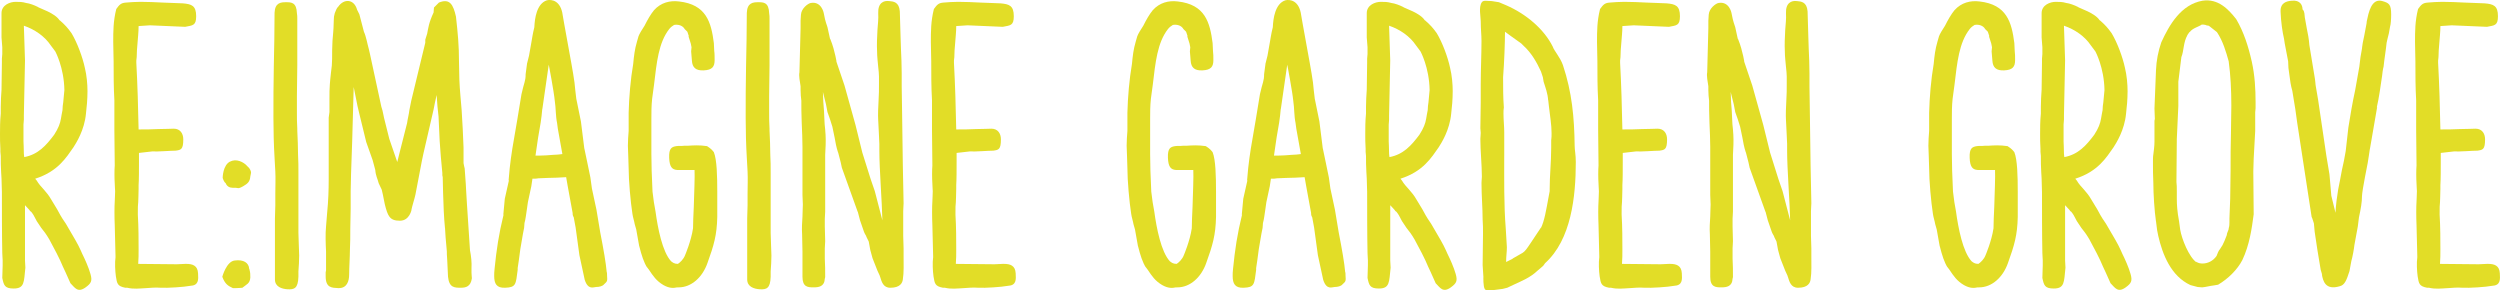 <?xml version="1.0" encoding="utf-8"?>
<!-- Generator: Adobe Illustrator 15.1.0, SVG Export Plug-In . SVG Version: 6.00 Build 0)  -->
<!DOCTYPE svg PUBLIC "-//W3C//DTD SVG 1.1//EN" "http://www.w3.org/Graphics/SVG/1.1/DTD/svg11.dtd">
<svg version="1.1" id="Layer_1" xmlns="http://www.w3.org/2000/svg" xmlns:xlink="http://www.w3.org/1999/xlink" x="0px" y="0px"
	 width="494.876px" height="57.477px" viewBox="0 0 494.876 57.477" enable-background="new 0 0 494.876 57.477"
	 xml:space="preserve">
<g>
	<path fill="#E2DD27" d="M3.073,0.364c0.75,0,1.35,0,2.1,0.225c0.675,0.076,1.649,0.45,2.249,0.75c0.3,0.3,3.523,1.199,4.423,2.774
		l-0.075-0.15c1.125,0.975,1.649,1.574,2.399,2.624c1.124,1.874,2.173,4.723,2.623,6.822c0.375,1.499,0.525,3.298,0.525,4.647
		c0,1.575-0.15,3.224-0.3,4.423c-0.3,3.298-1.949,5.847-2.474,6.671c-1.424,2.024-3.073,4.798-7.571,6.222
		c0.075,0.076,0.149,0.226,0.3,0.375c0.374,0.675,0.899,1.2,1.424,1.799c0.449,0.525,0.974,1.125,1.349,1.8l1.274,2.099
		c0.375,0.675,0.674,1.35,1.724,2.849c1.574,2.699,2.399,4.048,2.923,5.247l0.3,0.675c0.524,1.051,1.274,2.699,1.649,4.048
		c0.375,1.35,0.15,1.8-0.974,2.623c-1.575,1.126-2.099,0.076-2.999-0.823c-0.674-1.574-1.499-3.299-1.499-3.299
		c-0.6-1.498-1.799-3.748-2.699-5.397c-0.525-0.899-1.124-1.725-1.574-2.249l-0.899-1.349c-0.525-1.05-0.75-1.425-1.125-1.874
		c-0.075,0-0.299-0.225-0.299-0.3l-0.9-0.975v10.944c0,0.524,0.075,0.824,0.075,1.424c-0.3,2.85-0.15,4.123-2.323,4.123
		c-1.799,0-1.949-0.675-2.249-2.099l0.075-2.474v-1.05c0-0.449-0.075-0.825-0.075-1.424c-0.075-3.373-0.075-9.221-0.075-12.068
		c0-0.899-0.076-1.725-0.076-2.625c0-0.449-0.075-0.899-0.075-1.273C0.15,33.122,0.15,31.774,0.15,30.874
		c0-0.3-0.075-0.524-0.075-0.825v-0.599C0,28.475,0,27.35,0,26.525c0-1.124,0-2.548,0.15-4.048v-1.35
		c0-1.124,0.075-2.249,0.15-3.373c0-1.649,0.076-3.599,0.076-5.322v-0.825c0-0.3,0.075-0.6,0.075-0.9v-1.35L0.3,7.41
		c0-0.75,0-1.874,0-2.699V2.613C0.3,0.963,2.024,0.364,3.073,0.364z M4.723,5.086l0.225,6.896l-0.225,10.87c0,0.299,0,0.6,0,0.824
		c0,0.375-0.075,0.675-0.075,0.975v3.373c0,0.225,0.075,1.274,0.075,2.399c0,0.225,0.075,0.523,0.075,0.674
		c2.774-0.524,4.348-2.324,5.922-4.422c0.825-1.274,1.199-2.249,1.35-3.224c0.075-0.375,0.149-0.975,0.3-1.649
		c0-0.599,0.075-1.049,0.149-1.574l0.226-2.398c-0.075-4.499-1.799-7.647-1.799-7.647l-0.899-1.199
		C8.846,7.186,6.897,5.836,4.723,5.086z"/>
	<path fill="#E2DD27" d="M31.86,56.96c-1.049-0.076-2.023,0-2.923,0.074c-1.424,0.075-2.474,0.226-3.748-0.074h-0.375
		c-1.574-0.3-1.649-0.825-1.874-2.25c-0.15-1.048-0.225-2.772-0.075-3.747v-0.301l-0.15-6.071c-0.075-1.649-0.075-3.674,0-4.724
		c0-0.448,0.075-1.273,0.075-2.023c0-0.374-0.075-0.898-0.075-1.499c-0.075-1.049-0.075-2.773,0-3.598
		c0-2.174-0.075-4.723-0.075-7.046v-5.847c-0.15-2.548-0.15-5.322-0.15-7.722c0-1.199-0.075-2.473-0.075-3.822
		c0-2.099,0-4.123,0.6-6.522c0.599-0.825,0.899-1.2,1.874-1.274c0.825-0.075,2.024-0.15,2.924-0.15c1.424,0,2.998,0.075,4.497,0.15
		c1.349,0.075,2.624,0.075,3.898,0.15c1.724,0.15,2.624,0.449,2.624,2.548c0,1.874-0.674,1.799-2.174,2.099l-6.972-0.3l-2.249,0.149
		c0,1.275-0.15,2.324-0.225,3.523c-0.075,0.9-0.15,1.649-0.15,2.624c0,0.224-0.075,0.45-0.075,0.674v0.45
		c0.225,4.048,0.375,9.145,0.45,13.193c1.274,0,2.624,0,3.898-0.075c1.349,0,2.548-0.075,3.073-0.075
		c1.274,0,1.874,0.975,1.874,2.099c0,2.024-0.45,2.099-1.499,2.249c-0.975,0-3.598,0.224-4.647,0.15l-2.624,0.299v1.65
		c0,1.723,0,3.598-0.075,4.723v0.749c0,1.274-0.075,2.1-0.075,2.624c-0.075,0.6-0.075,1.049-0.075,2.174v0.3
		c0.15,2.474,0.15,5.098,0.15,6.896c0,0.824,0,2.024-0.075,2.773v0.075c2.474,0,5.097,0.075,7.646,0.075l1.649-0.075h0.225
		c1.2,0,2.249,0.3,2.324,1.874c0.075,1.274,0.15,2.398-1.574,2.474C36.507,56.811,33.059,57.035,31.86,56.96z"/>
	<path fill="#E2DD27" d="M49.327,53.212c0.075,0.074,0.075,0.225,0.075,0.225c0.15,0.525,0.15,0.975,0.15,1.499
		c-0.075,1.199-0.75,1.35-1.574,2.024c0,0-0.899,0.074-1.274,0.074h-0.6c-0.974-0.449-1.574-0.824-2.099-2.248
		c0,0,0.825-3.074,2.474-3.224C48.202,51.337,49.252,52.012,49.327,53.212z M46.029,37.169c-0.6,0-1.125-0.299-1.35-0.898
		c-0.3-0.226-0.449-0.6-0.6-1.05c0,0,0-2.623,1.575-3.298l-0.075,0.074c1.124-0.675,2.698,0.076,3.373,0.899l0.375,0.376
		c0.6,0.898,0.299,1.048,0.225,1.648c-0.075,1.05-0.524,1.424-1.424,1.949c-1.049,0.6-1.049,0.299-1.499,0.299h-0.525H46.029z"/>
	<path fill="#E2DD27" d="M59.072,54.787c-0.075,2.323-0.824,2.549-2.174,2.474c-1.049-0.074-2.474-0.449-2.474-1.949V43.317
		c0-0.899,0.076-1.799,0.076-2.698v-2.323c0-1.5,0.075-2.925,0-4.349l-0.15-2.698c-0.15-2.474-0.225-5.398-0.225-7.871
		c0-3.374,0-6.747,0.075-10.195c0.075-3.449,0.15-7.271,0.15-10.645c0.075-2.024,1.274-2.099,2.249-2.099
		c1.049,0,2.099,0,2.174,2.174c0.075,0.3,0.075,0.825,0.075,1.049v9.22l-0.075,6.147v3.223c0,1.05,0,2.174,0.075,3.224v0.375
		c0.075,1.725,0.149,3.224,0.149,4.723c0.075,1.049,0.075,2.624,0.075,3.674V46.09c0,0.75,0.075,1.5,0.075,2.398
		c0,0.675,0.075,1.351,0.075,2.1c0,0.975-0.075,2.174-0.15,3.148V54.787z"/>
	<path fill="#E2DD27" d="M81.486,41.443c0,0-0.375,2.249-2.324,2.249c-2.024,0-2.399-0.899-2.999-3.299l-0.225-1.123l-0.149-0.751
		l-0.226-0.975c0,0-0.299-0.674-0.6-1.273c-0.225-0.9-0.599-1.499-0.675-2.625l-0.524-1.948L72.49,28.1l-1.424-5.848l-0.3-1.274
		l-0.75-3.748l-0.3,10.719l-0.226,6.521c0,1.2-0.075,2.399-0.075,3.373c0,1.426,0,2.774,0,3.448c0,1.351-0.075,2.699-0.075,3.974
		c0,1.425,0,2.924-0.075,4.272c0,1.35-0.15,3.374-0.15,4.798c0,1.349-0.45,2.773-2.174,2.698c-1.2-0.074-2.474,0-2.474-2.324v-0.823
		c0-0.075,0.075-0.225,0.075-0.376v-3.747c-0.075-1.425-0.15-3.522,0-4.947l0.225-2.774c0.225-2.248,0.3-4.422,0.3-6.521
		c0-1.35,0-2.698,0-4.122v-6.448c0-0.45,0-1.124,0-1.648c0.075-0.45,0.149-0.975,0.149-1.125v-2.699c0-0.824,0-2.024,0.075-2.773
		c0-0.225,0.151-1.649,0.226-2.324c0.15-0.975,0.225-1.874,0.225-2.699c0-1.125,0-2.249,0.075-3.598
		c0.075-0.975,0.225-2.399,0.225-3.223c0-0.9,0.075-1.2,0.075-1.575c0.075-0.299,0.15-0.599,0.15-0.674
		c0.15-0.45,0.449-1.125,0.675-1.274c1.124-1.649,3.148-1.574,3.748,0.599l0.45,0.9l0.899,3.448c0.45,0.974,0.674,2.398,0.975,3.448
		l0.225,0.975l2.249,10.419l0.225,0.75l0.225,1.049l0.075,0.375l1.05,4.198l1.574,4.573l0.6-2.399l1.349-5.323
		c0.075-0.675,0.375-1.799,0.449-2.549l0.375-1.874l2.774-11.469v-0.6l0.375-1.199c0.225-1.125,0.3-2.099,1.274-4.198
		c0-0.375,0.075-0.824,0.075-0.975l0.975-0.975c2.174-0.899,2.849,0.45,3.374,2.773c0.375,3.374,0.6,5.698,0.6,8.921l0.075,3.598
		c0.075,2.024,0.3,4.048,0.45,5.997c0.15,2.174,0.3,5.248,0.375,7.421v3.073c0.075,0.301,0.149,0.9,0.225,1.05l0.225,3.147
		l0.075,1.425l0.15,2.474l0.6,9.146c0.225,1.124,0.375,2.399,0.3,3.674v0.75c0,0.374,0.075,0.974,0.075,1.124
		c-0.224,1.648-1.199,1.874-2.173,1.874c-1.274,0-2.324,0-2.549-2.174l-0.15-3.148c0-0.45-0.075-0.899-0.075-1.2
		c0-0.449,0-0.899-0.075-1.424c-0.15-1.274-0.225-2.772-0.3-3.973v0.15c-0.225-2.25-0.3-4.573-0.375-6.973l-0.075-3.148
		l-0.075-0.374v-0.449c-0.225-2.024-0.375-4.273-0.525-6.298c-0.075-1.349-0.15-3.448-0.225-4.873
		c-0.149-1.274-0.3-2.699-0.375-4.272c-0.225,0.974-0.449,1.949-0.6,2.848l-2.024,8.771l-0.3,1.424l-1.274,6.671
		c-0.15,0.751-0.674,2.324-0.825,3.149L81.486,41.443z"/>
	<path fill="#E2DD27" d="M113.721,16.331c0.075,0.975,0.225,2.024,0.375,3.374v-0.075l0.899,4.422l0.675,5.397v-0.075
		c0.375,1.874,0.824,3.823,1.2,5.771l0.299,2.175l0.899,4.197l0.75,4.498c0.675,3.447,1.125,6.071,1.274,7.796
		c0.075,0.15,0.075,0.524,0.075,0.749c0.076,1.05,0.076,1.124-0.599,1.725c-0.3,0.375-0.975,0.525-1.575,0.525
		c-0.449,0-1.574,0.675-2.249-1.425l-1.05-4.873l-0.749-5.472l-0.375-2.023c-0.225-0.375-0.225-0.601-0.225-0.9l-0.975-5.322
		l-0.299-1.725c-1.274,0.075-2.474,0.15-3.673,0.15c-0.6,0-1.124,0.075-1.799,0.075c-0.75,0.074-0.226,0.074-1.2,0.074l-0.225,1.5
		l-0.675,3.148l-0.225,1.574c-0.15,0.899-0.225,1.799-0.449,2.548c0,0.3-0.076,0.75-0.076,0.975l-0.225,1.126l-0.525,3.072
		c-0.15,1.199-0.3,2.174-0.3,2.249l-0.224,1.499v0.375c-0.375,2.849-0.301,3.447-2.475,3.523c-1.724,0.074-2.173-0.825-2.173-2.323
		c0-0.301,0-0.9,0.075-1.425c0.375-3.749,0.825-6.821,1.799-10.795l-0.075,0.149l0.3-3.223l0.825-3.673l-0.075,0.074l0.224-2.473
		c0.15-1.199,0.3-2.624,0.525-3.898c0.3-1.874,0.675-3.823,0.975-5.698l0.825-5.022c0.524-2.399,0.825-2.549,0.825-3.973l0.3-2.249
		v0.075c0.075-0.45,0.3-1.05,0.375-1.499l0.45-2.549c0.15-0.749,0.225-1.574,0.599-3.073c0.075-1.724,0.45-4.647,2.474-5.322
		c0.899-0.225,2.773,0,3.148,2.999c0.15,0.975,0.3,1.724,0.3,1.724l1.424,7.871C113.346,13.932,113.571,15.207,113.721,16.331z
		 M110.423,25.476l-0.149-1.125c-0.3-1.424-0.225-2.923-0.45-4.348c-0.15-1.724-1.199-7.271-1.199-7.196l-1.274,8.845v-0.149
		c-0.15,1.874-0.45,3.673-0.825,5.697L106,30.798h0.899c0.825,0,1.649-0.075,2.624-0.149c0.6,0,1.2-0.075,1.799-0.15L110.423,25.476
		z"/>
	<path fill="#E2DD27" d="M129.165,37.919c0.149,1.425,0.375,2.849,0.599,3.974c0.45,3.299,1.349,7.946,3.074,9.819
		c0.299,0.226,0.6,0.525,1.349,0.525c0.375-0.226,1.125-0.9,1.424-1.725c0,0,1.199-2.773,1.574-5.321c0-0.825,0.075-2.85,0.15-4.274
		c0.075-2.622,0.225-5.996,0.15-7.271v0.076v-0.076h-0.75h-2.699c-1.05-0.074-1.5-0.674-1.575-2.397
		c-0.075-1.949,0.525-2.174,1.424-2.324c0.525-0.075,0.975,0,1.575-0.075h0.675c1.199-0.075,2.249-0.15,3.823,0.075
		c0.825,0.525,1.05,0.825,1.349,1.199c0.6,1.499,0.675,4.723,0.675,7.872c0,1.799,0,3.747,0,4.946
		c-0.075,3.599-0.675,5.623-1.949,9.146c-0.975,2.773-3.148,4.797-5.697,4.797h-0.3c-0.674,0.15-1.5,0.226-2.698-0.449
		c-1.424-0.824-2.099-1.874-2.849-2.998l-0.45-0.601l0.075,0.15c-0.675-1.049-1.125-2.474-1.574-4.272v0.074l-0.6-3.373l-0.3-1.049
		c-0.075-0.524-0.375-1.425-0.45-2.024c-0.375-2.398-0.749-6.597-0.749-8.995c0-0.825-0.076-1.573-0.076-2.399
		c0-0.749-0.075-1.349-0.075-2.098c0-0.825,0.075-2.099,0.151-2.924v-0.299c0-0.6,0-1.424,0-2.1v-1.199
		c0.075-3.073,0.374-6.597,0.899-9.67c0.15-1.574,0.3-2.924,0.75-4.422l0.3-1.05c0.15-0.45,0.75-1.424,1.199-2.099
		c0.6-1.199,1.2-2.249,1.875-3.073c1.349-1.5,3.148-1.949,4.947-1.724c5.397,0.6,6.372,4.123,6.896,8.246l0.075,1.574
		c0.076,0.45,0.076,1.2,0.076,1.799c0,1.274-0.45,1.949-2.174,2.023c-1.499,0.075-2.249-0.524-2.323-1.949l-0.15-1.799l0.075-0.825
		l-0.15-0.749l-0.45-1.424h0.075l-0.3-0.899c-0.15-0.15-0.45-0.45-0.524-0.525c-0.375-0.675-1.2-0.975-2.099-0.825
		c-0.375,0.225-0.674,0.45-0.975,0.825c-2.099,2.698-2.473,6.597-2.998,11.019l-0.375,2.774c-0.15,1.424-0.15,2.698-0.15,4.048
		v6.896C128.939,32.672,129.015,34.623,129.165,37.919z"/>
	<path fill="#E2DD27" d="M152.554,54.787c-0.075,2.323-0.825,2.549-2.174,2.474c-1.049-0.074-2.473-0.449-2.473-1.949V43.317
		c0-0.899,0.075-1.799,0.075-2.698v-2.323c0-1.5,0.075-2.925,0-4.349l-0.149-2.698c-0.15-2.474-0.226-5.398-0.226-7.871
		c0-3.374,0-6.747,0.075-10.195c0.075-3.449,0.15-7.271,0.15-10.645c0.075-2.024,1.274-2.099,2.249-2.099
		c1.049,0,2.099,0,2.173,2.174c0.075,0.3,0.075,0.825,0.075,1.049v9.22l-0.075,6.147v3.223c0,1.05,0,2.174,0.075,3.224v0.375
		c0.075,1.725,0.15,3.224,0.15,4.723c0.075,1.049,0.075,2.624,0.075,3.674V46.09c0,0.75,0.075,1.5,0.075,2.398
		c0,0.675,0.075,1.351,0.075,2.1c0,0.975-0.075,2.174-0.15,3.148V54.787z"/>
	<path fill="#E2DD27" d="M163.272,55.162c-0.075,1.573-1.199,1.723-2.249,1.723c-1.125,0-2.173-0.073-2.173-2.098v-4.947
		l-0.075-3.598v0.073c-0.075-1.123,0-2.323,0.075-3.447c0-0.899,0.075-1.725,0.075-2.398c0-0.675-0.075-1.275-0.075-1.875v-1.948
		c0-2.398,0-5.622,0-7.572c0-1.35-0.075-3.073-0.15-4.797c-0.075-1.499-0.075-3.374-0.075-4.348c-0.075-0.6-0.15-1.349-0.15-2.098
		v-0.75c-0.149-0.975-0.375-2.099-0.225-2.773l0.225-8.696V4.112c0-0.3,0.075-0.9,0.075-1.2c0.075-1.274,1.425-2.249,1.949-2.324
		c2.099-0.374,2.549,1.949,2.549,1.949c0.149,0.824,0.299,1.575,0.75,2.849l0.525,2.399v-0.15c0.6,1.499,0.824,2.474,1.049,3.448
		l0.225,1.125l-0.075-0.15c0.524,1.575,1.125,3.298,1.649,4.873l2.173,7.796l1.35,5.472l1.649,5.248l0.825,2.397l1.499,5.772
		c-0.075-3.598-0.6-10.194-0.6-13.717v-1.425c0-0.525-0.075-1.049-0.075-1.649l-0.15-2.999v0.075c-0.075-1.274,0-2.698,0.075-4.123
		c0.075-1.049,0.075-2.099,0.075-3.148v-1.5c0-0.524-0.075-1.2-0.15-1.874c-0.075-0.899-0.225-2.024-0.225-3.074
		c-0.075-1.424,0-2.773,0.075-4.272c0.075-1.125,0.225-2.174,0.15-3.298c-0.075-2.024,1.049-2.549,2.174-2.398
		c0.825,0.075,1.949,0.149,2.099,2.024l0.149,5.022c0,0.75,0.075,1.574,0.075,2.324c0.075,1.499,0.15,3.373,0.15,4.873v2.624
		l0.075,4.948l0.15,10.794l0.149,7.421c0,0.524-0.075,0.975-0.075,1.574v4.873c0,0.824,0.075,1.725,0.075,2.473v1.499
		c0,1.5,0.075,3.3-0.149,4.648c-0.075,0.675-0.525,1.649-2.474,1.649c-1.424,0-1.724-1.199-2.024-2.174c0,0-0.075-0.149-0.075-0.226
		l-0.45-0.974l-0.975-2.474l-0.45-1.65l-0.299-1.648c-0.15-0.375-0.45-0.824-0.525-1.124c-0.075-0.15-0.3-0.449-0.45-0.9
		c-0.15-0.449-0.45-1.274-0.75-2.174l-0.45-1.724v0.075l-3.148-8.771l-0.225-1.051l-0.525-2.023v0.075
		c-0.375-1.125-0.524-2.099-0.674-2.924l-0.45-2.174c-0.3-1.049-0.6-1.874-0.975-2.923l-0.3-1.574l-0.6-2.399
		c0,0.45,0.075,1.425,0.075,1.949c0.075,0.825,0.224,2.773,0.224,3.598c0,0.525,0.075,1.199,0.15,1.875
		c0,0.375,0.076,0.749,0.076,1.049c0.075,1.199,0,2.848-0.076,3.973v11.244c0,0.449-0.075,0.975-0.075,1.424v1.5l0.075,2.923
		c0,0.525-0.075,0.899-0.075,1.424v2.024c0.075,1.199,0.075,2.475,0.075,3.673L163.272,55.162z"/>
	<path fill="#E2DD27" d="M193.709,56.96c-1.049-0.076-2.023,0-2.923,0.074c-1.424,0.075-2.474,0.226-3.748-0.074h-0.375
		c-1.574-0.3-1.649-0.825-1.874-2.25c-0.15-1.048-0.226-2.772-0.075-3.747v-0.301l-0.15-6.071c-0.075-1.649-0.075-3.674,0-4.724
		c0-0.448,0.076-1.273,0.076-2.023c0-0.374-0.076-0.898-0.076-1.499c-0.075-1.049-0.075-2.773,0-3.598
		c0-2.174-0.075-4.723-0.075-7.046v-5.847c-0.15-2.548-0.15-5.322-0.15-7.722c0-1.199-0.075-2.473-0.075-3.822
		c0-2.099,0-4.123,0.6-6.522c0.6-0.825,0.899-1.2,1.874-1.274c0.825-0.075,2.024-0.15,2.923-0.15c1.424,0,2.999,0.075,4.498,0.15
		c1.349,0.075,2.624,0.075,3.898,0.15c1.724,0.15,2.624,0.449,2.624,2.548c0,1.874-0.674,1.799-2.174,2.099l-6.971-0.3l-2.249,0.149
		c0,1.275-0.15,2.324-0.225,3.523c-0.075,0.9-0.15,1.649-0.15,2.624c0,0.224-0.075,0.45-0.075,0.674v0.45
		c0.225,4.048,0.375,9.145,0.45,13.193c1.274,0,2.623,0,3.898-0.075c1.349,0,2.549-0.075,3.073-0.075
		c1.274,0,1.874,0.975,1.874,2.099c0,2.024-0.449,2.099-1.499,2.249c-0.975,0-3.598,0.224-4.648,0.15l-2.624,0.299v1.65
		c0,1.723,0,3.598-0.075,4.723v0.749c0,1.274-0.075,2.1-0.075,2.624c-0.075,0.6-0.075,1.049-0.075,2.174v0.3
		c0.15,2.474,0.15,5.098,0.15,6.896c0,0.824,0,2.024-0.075,2.773v0.075c2.474,0,5.098,0.075,7.646,0.075l1.649-0.075h0.225
		c1.2,0,2.249,0.3,2.324,1.874c0.075,1.274,0.15,2.398-1.574,2.474C198.357,56.811,194.909,57.035,193.709,56.96z"/>
	<path fill="#E2DD27" d="M227.894,37.919c0.149,1.425,0.375,2.849,0.6,3.974c0.449,3.299,1.349,7.946,3.073,9.819
		c0.3,0.226,0.6,0.525,1.349,0.525c0.375-0.226,1.125-0.9,1.424-1.725c0,0,1.2-2.773,1.574-5.321c0-0.825,0.075-2.85,0.15-4.274
		c0.075-2.622,0.225-5.996,0.149-7.271v0.076v-0.076h-0.749h-2.699c-1.05-0.074-1.5-0.674-1.575-2.397
		c-0.075-1.949,0.525-2.174,1.425-2.324c0.525-0.075,0.975,0,1.574-0.075h0.675c1.2-0.075,2.249-0.15,3.823,0.075
		c0.825,0.525,1.05,0.825,1.349,1.199c0.6,1.499,0.675,4.723,0.675,7.872c0,1.799,0,3.747,0,4.946
		c-0.075,3.599-0.675,5.623-1.949,9.146c-0.975,2.773-3.148,4.797-5.697,4.797h-0.299c-0.675,0.15-1.5,0.226-2.699-0.449
		c-1.424-0.824-2.099-1.874-2.849-2.998l-0.45-0.601l0.075,0.15c-0.675-1.049-1.125-2.474-1.574-4.272v0.074l-0.6-3.373l-0.3-1.049
		c-0.075-0.524-0.375-1.425-0.449-2.024c-0.375-2.398-0.75-6.597-0.75-8.995c0-0.825-0.075-1.573-0.075-2.399
		c0-0.749-0.076-1.349-0.076-2.098c0-0.825,0.076-2.099,0.15-2.924v-0.299c0-0.6,0-1.424,0-2.1v-1.199
		c0.075-3.073,0.375-6.597,0.899-9.67c0.149-1.574,0.299-2.924,0.75-4.422l0.3-1.05c0.15-0.45,0.75-1.424,1.199-2.099
		c0.6-1.199,1.199-2.249,1.874-3.073c1.35-1.5,3.149-1.949,4.948-1.724c5.397,0.6,6.372,4.123,6.896,8.246l0.075,1.574
		c0.075,0.45,0.075,1.2,0.075,1.799c0,1.274-0.45,1.949-2.174,2.023c-1.499,0.075-2.249-0.524-2.323-1.949l-0.15-1.799l0.075-0.825
		l-0.149-0.749l-0.45-1.424h0.075l-0.3-0.899c-0.15-0.15-0.45-0.45-0.524-0.525c-0.375-0.675-1.2-0.975-2.099-0.825
		c-0.375,0.225-0.674,0.45-0.975,0.825c-2.098,2.698-2.473,6.597-2.998,11.019l-0.375,2.774c-0.15,1.424-0.15,2.698-0.15,4.048
		v6.896C227.669,32.672,227.744,34.623,227.894,37.919z"/>
	<path fill="#E2DD27" d="M259.904,16.331c0.074,0.975,0.225,2.024,0.374,3.374v-0.075l0.9,4.422l0.674,5.397v-0.075
		c0.375,1.874,0.824,3.823,1.199,5.771l0.301,2.175l0.899,4.197L265,46.016c0.675,3.447,1.125,6.071,1.274,7.796
		c0.075,0.15,0.075,0.524,0.075,0.749c0.075,1.05,0.075,1.124-0.6,1.725c-0.3,0.375-0.974,0.525-1.574,0.525
		c-0.449,0-1.574,0.675-2.248-1.425l-1.05-4.873l-0.75-5.472l-0.374-2.023c-0.226-0.375-0.226-0.601-0.226-0.9l-0.975-5.322
		l-0.301-1.725c-1.273,0.075-2.473,0.15-3.672,0.15c-0.6,0-1.125,0.075-1.799,0.075c-0.751,0.074-0.226,0.074-1.2,0.074l-0.225,1.5
		l-0.676,3.148l-0.224,1.574c-0.149,0.899-0.226,1.799-0.45,2.548c0,0.3-0.074,0.75-0.074,0.975l-0.226,1.126l-0.524,3.072
		c-0.15,1.199-0.3,2.174-0.3,2.249l-0.226,1.499v0.375c-0.375,2.849-0.299,3.447-2.473,3.523c-1.724,0.074-2.174-0.825-2.174-2.323
		c0-0.301,0-0.9,0.075-1.425c0.375-3.749,0.824-6.821,1.799-10.795l-0.075,0.149l0.3-3.223l0.825-3.673l-0.075,0.074l0.225-2.473
		c0.15-1.199,0.3-2.624,0.525-3.898c0.3-1.874,0.674-3.823,0.975-5.698l0.824-5.022c0.525-2.399,0.824-2.549,0.824-3.973l0.3-2.249
		v0.075c0.075-0.45,0.301-1.05,0.375-1.499l0.45-2.549c0.15-0.749,0.225-1.574,0.6-3.073c0.074-1.724,0.45-4.647,2.474-5.322
		c0.899-0.225,2.774,0,3.148,2.999c0.15,0.975,0.3,1.724,0.3,1.724l1.424,7.871C259.529,13.932,259.754,15.207,259.904,16.331z
		 M256.605,25.476l-0.15-1.125c-0.299-1.424-0.224-2.923-0.448-4.348c-0.15-1.724-1.2-7.271-1.2-7.196l-1.274,8.845v-0.149
		c-0.15,1.874-0.45,3.673-0.825,5.697l-0.523,3.598h0.898c0.824,0,1.649-0.075,2.624-0.149c0.6,0,1.199-0.075,1.799-0.15
		L256.605,25.476z"/>
	<path fill="#E2DD27" d="M273.323,0.364c0.75,0,1.35,0,2.1,0.225c0.674,0.076,1.649,0.45,2.248,0.75
		c0.3,0.3,3.523,1.199,4.423,2.774l-0.075-0.15c1.125,0.975,1.65,1.574,2.399,2.624c1.123,1.874,2.174,4.723,2.623,6.822
		c0.375,1.499,0.524,3.298,0.524,4.647c0,1.575-0.149,3.224-0.299,4.423c-0.301,3.298-1.949,5.847-2.474,6.671
		c-1.425,2.024-3.074,4.798-7.571,6.222c0.074,0.076,0.149,0.226,0.299,0.375c0.376,0.675,0.9,1.2,1.425,1.799
		c0.45,0.525,0.975,1.125,1.351,1.8l1.273,2.099c0.375,0.675,0.675,1.35,1.724,2.849c1.574,2.699,2.399,4.048,2.924,5.247l0.3,0.675
		c0.524,1.051,1.274,2.699,1.649,4.048c0.375,1.35,0.149,1.8-0.975,2.623c-1.574,1.126-2.099,0.076-2.999-0.823
		c-0.675-1.574-1.499-3.299-1.499-3.299c-0.6-1.498-1.799-3.748-2.699-5.397c-0.524-0.899-1.123-1.725-1.573-2.249l-0.9-1.349
		c-0.524-1.05-0.75-1.425-1.123-1.874c-0.076,0-0.301-0.225-0.301-0.3l-0.899-0.975v10.944c0,0.524,0.075,0.824,0.075,1.424
		c-0.301,2.85-0.15,4.123-2.324,4.123c-1.799,0-1.948-0.675-2.248-2.099l0.074-2.474v-1.05c0-0.449-0.074-0.825-0.074-1.424
		c-0.075-3.373-0.075-9.221-0.075-12.068c0-0.899-0.076-1.725-0.076-2.625c0-0.449-0.074-0.899-0.074-1.273
		c-0.075-0.976-0.075-2.323-0.075-3.224c0-0.3-0.075-0.524-0.075-0.825v-0.599c-0.074-0.975-0.074-2.099-0.074-2.924
		c0-1.124,0-2.548,0.149-4.048v-1.35c0-1.124,0.075-2.249,0.149-3.373c0-1.649,0.076-3.599,0.076-5.322v-0.825
		c0-0.3,0.075-0.6,0.075-0.9v-1.35l-0.151-1.949c0-0.75,0-1.874,0-2.699V2.613C270.548,0.963,272.273,0.364,273.323,0.364z
		 M274.971,5.086l0.226,6.896l-0.226,10.87c0,0.299,0,0.6,0,0.824c0,0.375-0.074,0.675-0.074,0.975v3.373
		c0,0.225,0.074,1.274,0.074,2.399c0,0.225,0.076,0.523,0.076,0.674c2.773-0.524,4.348-2.324,5.922-4.422
		c0.824-1.274,1.198-2.249,1.35-3.224c0.074-0.375,0.149-0.975,0.3-1.649c0-0.599,0.074-1.049,0.149-1.574l0.226-2.398
		c-0.076-4.499-1.8-7.647-1.8-7.647l-0.898-1.199C279.095,7.186,277.145,5.836,274.971,5.086z"/>
	<path fill="#E2DD27" d="M296.712,0.439l1.425,0.6c3.972,1.724,7.495,4.723,9.22,8.171c0.3,0.899,1.424,2.024,2.024,3.673
		c1.799,5.397,2.247,10.345,2.323,15.967c0,0.899,0.226,1.724,0.226,3.224c0,6.82-0.9,15.366-6.072,20.014l-0.375,0.525l-1.05,0.898
		c-1.574,1.5-3.224,2.1-4.798,2.849l-1.274,0.601l-0.899,0.226l-1.724,0.224c-0.824,0.076-1.574,0.149-1.8-0.149
		c-0.374-0.525-0.3-2.474-0.3-2.474l-0.149-2.323c0-2.025,0.075-4.273,0.075-6.222c0-0.9,0-1.875-0.075-2.775v0.076
		c0-2.475-0.225-4.723-0.225-7.347c0-0.45,0.074-0.825,0.074-1.2c0-2.397-0.299-5.096-0.299-7.495c0-0.375,0.074-0.75,0.074-1.2
		c0-0.3-0.074-0.6-0.074-0.899c0-1.725,0.074-3.224,0.074-5.098v-3.598c0-2.849,0.15-5.847,0.15-8.621
		c0-1.199-0.15-2.324-0.15-3.898c0-0.825-0.45-2.849,0.225-3.748c0.3-0.45,1.05-0.225,1.949-0.225L296.712,0.439z M297.762,30.798
		c0,4.498-0.076,9.82,0.299,14.394l0.226,3.748c0,0.974-0.149,1.723-0.149,2.922l1.349-0.674h-0.075l1.05-0.6
		c1.724-0.974,1.05-0.299,4.573-5.547v0.074c0.674-1.349,1.048-3.598,1.499-6.071l0.224-1.2V37.47c0-2.773,0.301-5.323,0.301-8.171
		v-1.5c0.074-0.45,0.074-0.974,0.074-1.424c0-1.724-0.3-3.298-0.524-5.322l-0.15-1.349v0.225c-0.073-1.424-0.524-2.548-0.899-3.748
		l-0.149-0.899l-0.374-1.125c-0.824-1.799-1.874-3.673-3.449-5.097l-0.449-0.45c-0.675-0.525-1.425-0.975-2.099-1.5l-1.125-0.824
		c0,2.024-0.149,6.147-0.375,8.995c0,2.024,0,4.048,0.149,5.997c-0.074,0.375-0.074,0.825-0.074,1.199
		c0,1.274,0.15,2.474,0.15,3.673V30.798z"/>
	<path fill="#E2DD27" d="M325.574,56.96c-1.05-0.076-2.024,0-2.924,0.074c-1.425,0.075-2.474,0.226-3.749-0.074h-0.374
		c-1.574-0.3-1.649-0.825-1.874-2.25c-0.15-1.048-0.225-2.772-0.075-3.747v-0.301l-0.149-6.071c-0.075-1.649-0.075-3.674,0-4.724
		c0-0.448,0.074-1.273,0.074-2.023c0-0.374-0.074-0.898-0.074-1.499c-0.075-1.049-0.075-2.773,0-3.598
		c0-2.174-0.075-4.723-0.075-7.046v-5.847c-0.15-2.548-0.15-5.322-0.15-7.722c0-1.199-0.074-2.473-0.074-3.822
		c0-2.099,0-4.123,0.6-6.522c0.6-0.825,0.899-1.2,1.874-1.274c0.824-0.075,2.023-0.15,2.924-0.15c1.424,0,2.998,0.075,4.497,0.15
		c1.35,0.075,2.623,0.075,3.898,0.15c1.724,0.15,2.623,0.449,2.623,2.548c0,1.874-0.675,1.799-2.174,2.099l-6.972-0.3l-2.248,0.149
		c0,1.275-0.149,2.324-0.226,3.523c-0.074,0.9-0.149,1.649-0.149,2.624c0,0.224-0.075,0.45-0.075,0.674v0.45
		c0.225,4.048,0.374,9.145,0.45,13.193c1.274,0,2.623,0,3.897-0.075c1.35,0,2.55-0.075,3.073-0.075c1.275,0,1.874,0.975,1.874,2.099
		c0,2.024-0.449,2.099-1.499,2.249c-0.975,0-3.598,0.224-4.647,0.15l-2.624,0.299v1.65c0,1.723,0,3.598-0.074,4.723v0.749
		c0,1.274-0.076,2.1-0.076,2.624c-0.073,0.6-0.073,1.049-0.073,2.174v0.3c0.149,2.474,0.149,5.098,0.149,6.896
		c0,0.824,0,2.024-0.076,2.773v0.075c2.475,0,5.099,0.075,7.647,0.075l1.648-0.075h0.226c1.199,0,2.248,0.3,2.323,1.874
		c0.075,1.274,0.149,2.398-1.574,2.474C330.22,56.811,326.772,57.035,325.574,56.96z"/>
	<path fill="#E2DD27" d="M342.965,55.162c-0.075,1.573-1.2,1.723-2.249,1.723c-1.125,0-2.174-0.073-2.174-2.098v-4.947l-0.075-3.598
		v0.073c-0.075-1.123,0-2.323,0.075-3.447c0-0.899,0.075-1.725,0.075-2.398c0-0.675-0.075-1.275-0.075-1.875v-1.948
		c0-2.398,0-5.622,0-7.572c0-1.35-0.075-3.073-0.15-4.797c-0.074-1.499-0.074-3.374-0.074-4.348c-0.076-0.6-0.15-1.349-0.15-2.098
		v-0.75c-0.149-0.975-0.374-2.099-0.225-2.773l0.225-8.696V4.112c0-0.3,0.074-0.9,0.074-1.2c0.076-1.274,1.425-2.249,1.95-2.324
		c2.099-0.374,2.549,1.949,2.549,1.949c0.149,0.824,0.299,1.575,0.749,2.849l0.524,2.399v-0.15c0.6,1.499,0.824,2.474,1.05,3.448
		l0.225,1.125l-0.075-0.15c0.525,1.575,1.125,3.298,1.649,4.873l2.174,7.796l1.35,5.472l1.648,5.248l0.825,2.397l1.5,5.772
		c-0.075-3.598-0.601-10.194-0.601-13.717v-1.425c0-0.525-0.074-1.049-0.074-1.649l-0.149-2.999v0.075
		c-0.076-1.274,0-2.698,0.073-4.123c0.076-1.049,0.076-2.099,0.076-3.148v-1.5c0-0.524-0.076-1.2-0.149-1.874
		c-0.076-0.899-0.226-2.024-0.226-3.074c-0.075-1.424,0-2.773,0.074-4.272c0.075-1.125,0.225-2.174,0.151-3.298
		c-0.076-2.024,1.049-2.549,2.174-2.398c0.824,0.075,1.948,0.149,2.099,2.024l0.149,5.022c0,0.75,0.075,1.574,0.075,2.324
		c0.074,1.499,0.15,3.373,0.15,4.873v2.624l0.073,4.948l0.151,10.794l0.15,7.421c0,0.524-0.076,0.975-0.076,1.574v4.873
		c0,0.824,0.076,1.725,0.076,2.473v1.499c0,1.5,0.073,3.3-0.15,4.648c-0.075,0.675-0.525,1.649-2.475,1.649
		c-1.424,0-1.724-1.199-2.023-2.174c0,0-0.075-0.149-0.075-0.226l-0.45-0.974l-0.975-2.474l-0.449-1.65l-0.3-1.648
		c-0.149-0.375-0.45-0.824-0.524-1.124c-0.075-0.15-0.3-0.449-0.45-0.9c-0.15-0.449-0.45-1.274-0.749-2.174l-0.45-1.724v0.075
		l-3.148-8.771l-0.225-1.051l-0.524-2.023v0.075c-0.376-1.125-0.525-2.099-0.675-2.924l-0.451-2.174
		c-0.299-1.049-0.599-1.874-0.974-2.923l-0.3-1.574l-0.6-2.399c0,0.45,0.074,1.425,0.074,1.949c0.076,0.825,0.226,2.773,0.226,3.598
		c0,0.525,0.075,1.199,0.149,1.875c0,0.375,0.075,0.749,0.075,1.049c0.075,1.199,0,2.848-0.075,3.973v11.244
		c0,0.449-0.074,0.975-0.074,1.424v1.5l0.074,2.923c0,0.525-0.074,0.899-0.074,1.424v2.024c0.074,1.199,0.074,2.475,0.074,3.673
		L342.965,55.162z"/>
	<path fill="#E2DD27" d="M386.595,37.919c0.149,1.425,0.375,2.849,0.601,3.974c0.449,3.299,1.35,7.946,3.073,9.819
		c0.3,0.226,0.6,0.525,1.349,0.525c0.375-0.226,1.125-0.9,1.425-1.725c0,0,1.199-2.773,1.573-5.321c0-0.825,0.076-2.85,0.151-4.274
		c0.074-2.622,0.224-5.996,0.15-7.271v0.076v-0.076h-0.751h-2.698c-1.05-0.074-1.5-0.674-1.573-2.397
		c-0.076-1.949,0.523-2.174,1.424-2.324c0.524-0.075,0.974,0,1.574-0.075h0.674c1.2-0.075,2.249-0.15,3.823,0.075
		c0.824,0.525,1.05,0.825,1.35,1.199c0.6,1.499,0.675,4.723,0.675,7.872c0,1.799,0,3.747,0,4.946
		c-0.075,3.599-0.675,5.623-1.949,9.146c-0.975,2.773-3.148,4.797-5.698,4.797h-0.299c-0.675,0.15-1.5,0.226-2.699-0.449
		c-1.423-0.824-2.098-1.874-2.848-2.998l-0.45-0.601l0.074,0.15c-0.674-1.049-1.124-2.474-1.573-4.272v0.074l-0.601-3.373
		l-0.299-1.049c-0.076-0.524-0.375-1.425-0.45-2.024c-0.375-2.398-0.749-6.597-0.749-8.995c0-0.825-0.075-1.573-0.075-2.399
		c0-0.749-0.075-1.349-0.075-2.098c0-0.825,0.075-2.099,0.15-2.924v-0.299c0-0.6,0-1.424,0-2.1v-1.199
		c0.074-3.073,0.374-6.597,0.899-9.67c0.15-1.574,0.3-2.924,0.749-4.422l0.301-1.05c0.149-0.45,0.749-1.424,1.198-2.099
		c0.601-1.199,1.199-2.249,1.874-3.073c1.35-1.5,3.149-1.949,4.948-1.724c5.397,0.6,6.371,4.123,6.896,8.246l0.075,1.574
		c0.074,0.45,0.074,1.2,0.074,1.799c0,1.274-0.449,1.949-2.173,2.023c-1.5,0.075-2.25-0.524-2.324-1.949l-0.15-1.799l0.075-0.825
		l-0.15-0.749l-0.449-1.424h0.074l-0.299-0.899c-0.15-0.15-0.45-0.45-0.525-0.525c-0.375-0.675-1.2-0.975-2.099-0.825
		c-0.375,0.225-0.675,0.45-0.974,0.825c-2.1,2.698-2.475,6.597-3,11.019l-0.374,2.774c-0.15,1.424-0.15,2.698-0.15,4.048v6.896
		C386.371,32.672,386.446,34.623,386.595,37.919z"/>
	<path fill="#E2DD27" d="M406.911,0.364c0.751,0,1.351,0,2.101,0.225c0.675,0.076,1.648,0.45,2.249,0.75
		c0.299,0.3,3.522,1.199,4.422,2.774l-0.074-0.15c1.123,0.975,1.648,1.574,2.398,2.624c1.124,1.874,2.174,4.723,2.624,6.822
		c0.375,1.499,0.524,3.298,0.524,4.647c0,1.575-0.149,3.224-0.3,4.423c-0.301,3.298-1.95,5.847-2.475,6.671
		c-1.424,2.024-3.073,4.798-7.571,6.222c0.076,0.076,0.15,0.226,0.301,0.375c0.374,0.675,0.899,1.2,1.424,1.799
		c0.449,0.525,0.975,1.125,1.349,1.8l1.274,2.099c0.375,0.675,0.675,1.35,1.725,2.849c1.575,2.699,2.399,4.048,2.924,5.247
		l0.3,0.675c0.525,1.051,1.274,2.699,1.648,4.048c0.375,1.35,0.15,1.8-0.974,2.623c-1.574,1.126-2.099,0.076-2.998-0.823
		c-0.676-1.574-1.5-3.299-1.5-3.299c-0.6-1.498-1.799-3.748-2.698-5.397c-0.524-0.899-1.125-1.725-1.574-2.249l-0.899-1.349
		c-0.524-1.05-0.75-1.425-1.125-1.874c-0.074,0-0.299-0.225-0.299-0.3l-0.9-0.975v10.944c0,0.524,0.075,0.824,0.075,1.424
		c-0.3,2.85-0.15,4.123-2.324,4.123c-1.799,0-1.949-0.675-2.249-2.099l0.076-2.474v-1.05c0-0.449-0.076-0.825-0.076-1.424
		c-0.075-3.373-0.075-9.221-0.075-12.068c0-0.899-0.074-1.725-0.074-2.625c0-0.449-0.075-0.899-0.075-1.273
		c-0.074-0.976-0.074-2.323-0.074-3.224c0-0.3-0.076-0.524-0.076-0.825v-0.599c-0.074-0.975-0.074-2.099-0.074-2.924
		c0-1.124,0-2.548,0.15-4.048v-1.35c0-1.124,0.074-2.249,0.149-3.373c0-1.649,0.074-3.599,0.074-5.322v-0.825
		c0-0.3,0.075-0.6,0.075-0.9v-1.35l-0.149-1.949c0-0.75,0-1.874,0-2.699V2.613C404.138,0.963,405.863,0.364,406.911,0.364z
		 M408.561,5.086l0.225,6.896l-0.225,10.87c0,0.299,0,0.6,0,0.824c0,0.375-0.075,0.675-0.075,0.975v3.373
		c0,0.225,0.075,1.274,0.075,2.399c0,0.225,0.075,0.523,0.075,0.674c2.773-0.524,4.347-2.324,5.922-4.422
		c0.824-1.274,1.199-2.249,1.349-3.224c0.076-0.375,0.15-0.975,0.3-1.649c0-0.599,0.075-1.049,0.15-1.574l0.225-2.398
		c-0.075-4.499-1.799-7.647-1.799-7.647l-0.9-1.199C412.683,7.186,410.735,5.836,408.561,5.086z"/>
	<path fill="#E2DD27" d="M433.6,56.435c-3.898-1.798-5.548-6.146-6.372-9.744l-0.225-1.125l-0.226-1.799v0.075
		c-0.3-2.024-0.524-5.473-0.524-7.646c-0.075-1.2-0.075-2.923-0.075-4.198c0-0.375,0-1.05,0.075-1.424
		c0.074-0.6,0.225-1.649,0.225-2.474v-4.198c0-0.075,0.075-0.225,0.075-0.375l-0.075-2.023l0.3-7.572
		c0.075-1.949,0.45-3.823,1.049-5.547c1.575-3.448,3.898-7.496,8.172-8.246c3.072-0.45,5.097,1.649,6.671,3.673
		c1.5,2.549,2.399,5.397,3.074,8.396c0.6,2.698,0.749,5.472,0.749,7.946v1.274c0,0.299-0.074,0.525-0.074,0.824v3.673l-0.3,5.474
		c0,0.824-0.076,1.799-0.076,2.548l0.076,8.471c-0.375,2.849-0.826,6.071-2.25,9.07c-0.974,1.874-2.773,3.674-4.798,4.872
		l-0.898,0.15c-0.75,0.075-1.425,0.301-2.249,0.374c-0.075,0-0.749-0.073-0.9-0.073L433.6,56.435z M431.576,45.492
		c0.3,1.798,1.725,5.396,3.224,6.446l-0.075-0.149c0.374,0.299,0.824,0.374,1.274,0.374c1.049,0,2.099-0.524,2.773-1.5
		c0.149-0.373,0.375-1.048,0.674-1.349l0.525-0.825l-0.074,0.15c0.3-0.6,0.599-1.274,0.898-2.099c0-0.375,0.225-0.675,0.375-1.199
		v-0.149c0.15-0.451,0.15-0.825,0.15-1.2v-0.75l0.149-3.897l0.075-5.473c0-2.623,0-5.247,0.075-7.496
		c0-1.424,0.075-4.123,0.075-5.472c0-3.073-0.15-6.072-0.525-8.771c-0.524-1.874-1.124-3.973-2.323-5.771l-1.425-1.125l-0.225-0.15
		c-0.15,0-0.524-0.075-0.6-0.15c-0.3-0.075-0.525-0.075-0.75-0.075c-0.6,0.45-1.8,0.674-2.398,1.499V6.286l-0.524,0.75L433,6.96
		c-0.824,1.424-0.675,3.074-1.198,4.348l-0.601,4.872v4.798l-0.3,6.522c0,2.924-0.075,5.697-0.075,8.545
		c0.075,0.449,0.075,1.124,0.075,1.799v1.5c0,1.199,0.074,2.474,0.449,4.498L431.576,45.492z"/>
	<path fill="#E2DD27" d="M459.388,53.437c-0.45-2.624-0.899-5.397-1.199-7.571l-0.149-1.648c-0.15-0.375-0.301-1.05-0.451-1.275
		l-1.723-11.244l-1.126-7.346l-0.374-2.699l-0.6-3.673c-0.3-0.975-0.449-2.099-0.6-3.298c-0.149-0.825-0.226-1.649-0.226-2.549
		l-0.674-3.522l-0.149-0.975c-0.301-1.274-0.602-3.298-0.675-5.322c-0.076-1.725,1.123-2.099,2.249-2.174
		c1.573-0.149,2.098,0.825,2.098,1.724c0.15,0.15,0.375,0.226,0.45,1.575l0.375,2.099c0.225,1.049,0.45,2.249,0.524,3.374
		l0.975,5.922c0.225,1.125,0.225,1.949,0.3,2.249l0.45,2.624l1.649,11.169l0.599,3.598l0.075,0.825l0.149,1.724
		c0.076,0.75,0.15,1.725,0.15,1.725l0.824,3.373c0.075-1.574,0.301-3.224,0.525-4.573c0.226-1.199,0.524-2.549,0.75-3.898
		c0.3-1.273,0.525-2.397,0.749-3.747c0.15-1.425,0.375-3.224,0.524-4.648c0.375-2.399,0.825-5.022,1.35-7.421l0.824-4.648
		l0.226-1.874l0.3-1.724c0-0.226,0.075-0.525,0.075-0.6c0.075-0.675,0.225-1.125,0.374-1.949l0.226-1.199l0.225-1.2
		c0-0.225,0.074-0.675,0.15-0.9c0.524-2.698,1.424-3.973,2.998-3.522c1.275,0.374,1.724,0.6,1.724,2.624
		c0,0.974-0.074,2.024-0.225,2.474l-0.224,1.274l-0.301,1.2l-0.15,0.674c-0.149,1.5-0.449,3.224-0.599,4.723
		c-0.15,0.525-0.226,1.199-0.301,1.874c-0.3,2.024-0.6,4.272-1.049,6.222l0.074-0.075c-0.449,2.773-0.975,5.472-1.424,8.246v-0.075
		l-0.225,1.499l-0.225,1.424l-0.525,2.698c-0.3,1.499-0.6,3.374-0.6,3.824c0,1.199-0.225,2.473-0.6,4.198l-0.226,1.799l-0.674,3.672
		c-0.075,0.75-0.375,2.399-0.6,3.149l-0.375,2.024c-0.6,1.873-0.974,2.772-1.95,2.998c-2.772,0.825-3.297-0.976-3.522-2.399
		l0.075,0.15L459.388,53.437z M455.79,1.863l-0.074-0.075L455.79,1.863z"/>
	<path fill="#E2DD27" d="M487.5,56.96c-1.05-0.076-2.024,0-2.925,0.074c-1.423,0.075-2.473,0.226-3.748-0.074h-0.374
		c-1.574-0.3-1.65-0.825-1.874-2.25c-0.15-1.048-0.225-2.772-0.075-3.747v-0.301l-0.149-6.071c-0.075-1.649-0.075-3.674,0-4.724
		c0-0.448,0.074-1.273,0.074-2.023c0-0.374-0.074-0.898-0.074-1.499c-0.075-1.049-0.075-2.773,0-3.598
		c0-2.174-0.075-4.723-0.075-7.046v-5.847c-0.15-2.548-0.15-5.322-0.15-7.722c0-1.199-0.074-2.473-0.074-3.822
		c0-2.099,0-4.123,0.599-6.522c0.601-0.825,0.9-1.2,1.875-1.274c0.823-0.075,2.023-0.15,2.923-0.15c1.424,0,2.999,0.075,4.498,0.15
		c1.35,0.075,2.623,0.075,3.898,0.15c1.724,0.15,2.623,0.449,2.623,2.548c0,1.874-0.675,1.799-2.174,2.099l-6.971-0.3l-2.249,0.149
		c0,1.275-0.15,2.324-0.226,3.523c-0.075,0.9-0.149,1.649-0.149,2.624c0,0.224-0.075,0.45-0.075,0.674v0.45
		c0.225,4.048,0.374,9.145,0.45,13.193c1.273,0,2.623,0,3.897-0.075c1.35,0,2.549-0.075,3.074-0.075
		c1.273,0,1.873,0.975,1.873,2.099c0,2.024-0.449,2.099-1.499,2.249c-0.975,0-3.598,0.224-4.647,0.15l-2.623,0.299v1.65
		c0,1.723,0,3.598-0.075,4.723v0.749c0,1.274-0.076,2.1-0.076,2.624c-0.074,0.6-0.074,1.049-0.074,2.174v0.3
		c0.15,2.474,0.15,5.098,0.15,6.896c0,0.824,0,2.024-0.076,2.773v0.075c2.475,0,5.098,0.075,7.646,0.075l1.649-0.075h0.226
		c1.199,0,2.248,0.3,2.323,1.874c0.075,1.274,0.149,2.398-1.574,2.474C492.147,56.811,488.7,57.035,487.5,56.96z"/>
</g>
</svg>
